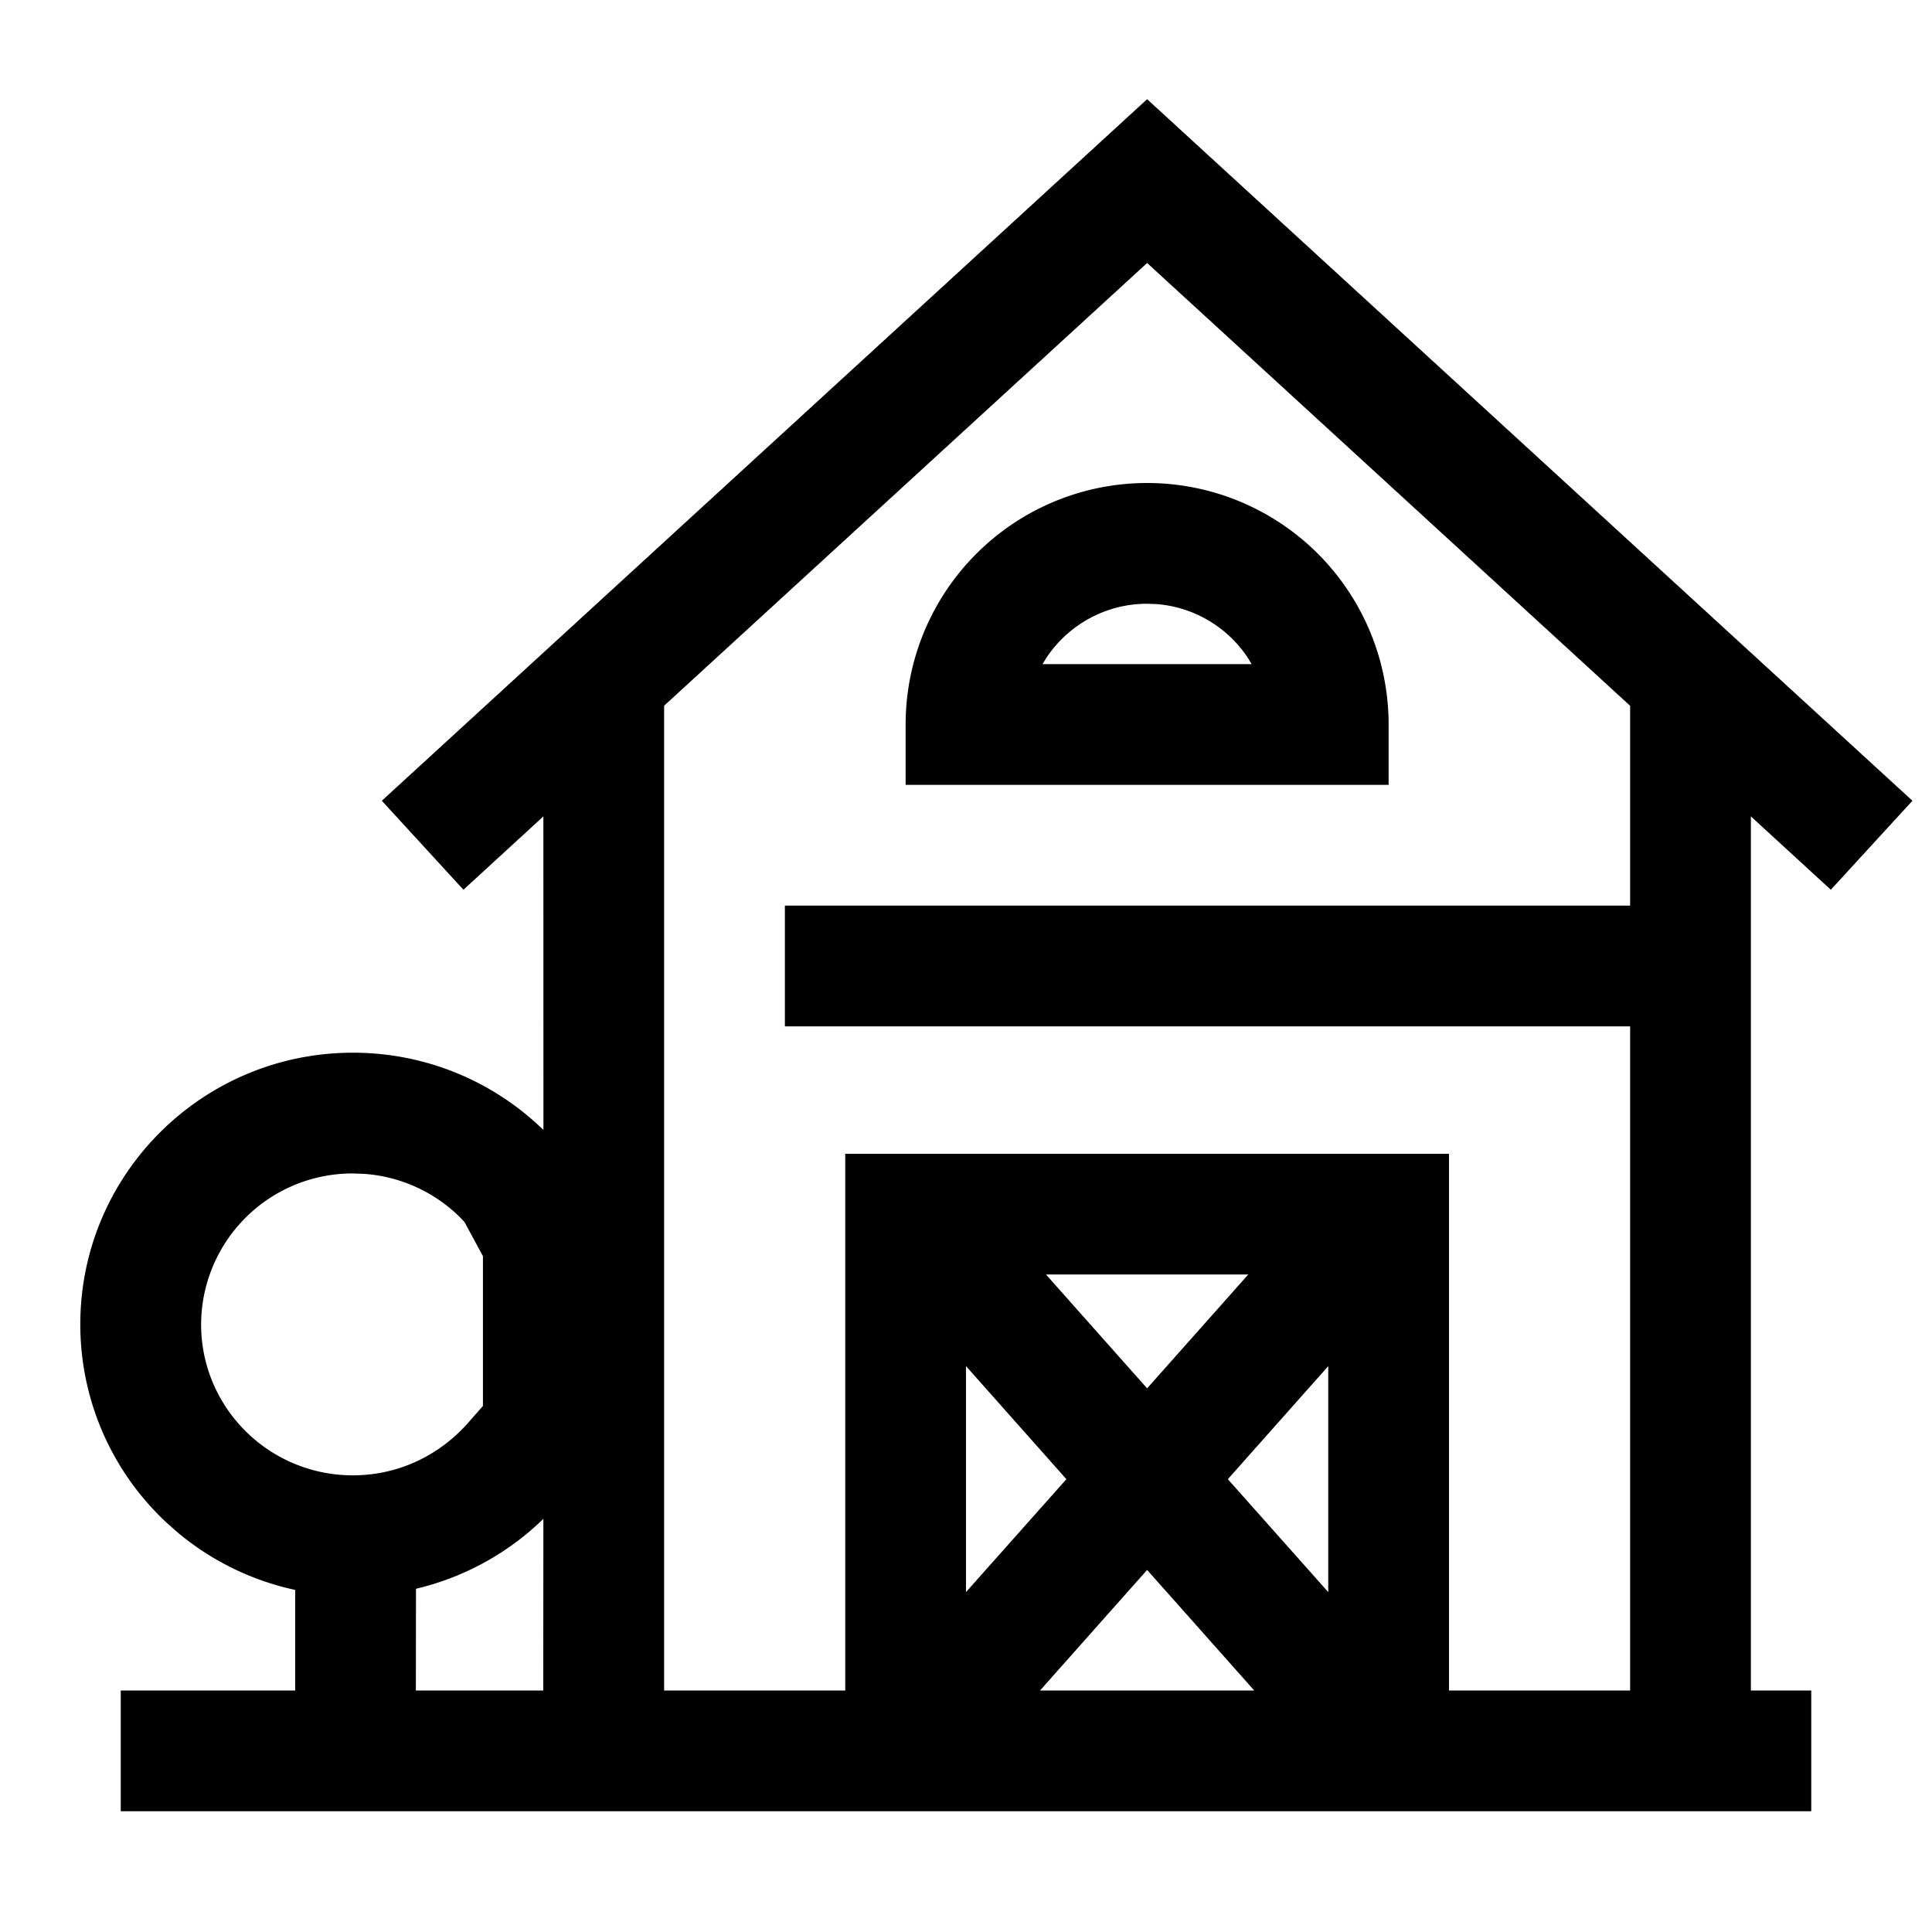 <svg width="32" height="32" xmlns="http://www.w3.org/2000/svg"><g fill="none" fill-rule="evenodd"><path d="M0 0h32v32H0z"/><path d="M19 1.643l12.676 11.62-1.352 1.474L29 13.522V28L30 28v2H2v-2h2.889v-1.666a4.508 4.508 0 01-1.947-.952l-.182-.161a4.483 4.483 0 01-1.43-3.285c0-2.486 2.023-4.5 4.516-4.5 1.198 0 2.322.469 3.155 1.28L9 13.522l-1.324 1.215-1.352-1.474L19 1.643zM9 25.157a4.51 4.51 0 01-2.11 1.158L6.888 28h2.11zM19 4.356l-8 7.333V28h3V19.11h10V28L27 28V17H13v-2h14v-3.31l-8-7.334zm0 21.647L17.226 28h3.548L19 26.003zm3-3.375L20.337 24.5 22 26.37v-3.742zm-6 0v3.742l1.663-1.87L16 22.627zM5.846 19.436a2.508 2.508 0 00-2.515 2.5c0 .7.29 1.352.793 1.823a2.512 2.512 0 001.722.677c.76 0 1.463-.336 1.96-.93l.193-.219v-2.481l-.304-.563-.058-.063a2.51 2.51 0 00-1.605-.737zm14.829 1.674h-3.35L19 22.995l1.675-1.885zM19 8a4 4 0 014 4v1h-8v-1a4 4 0 014-4zm0 2c-.703 0-1.321.363-1.678.91l-.054.09h3.463l-.053-.089a2 2 0 00-1.529-.906z" fill="currentColor" fill-rule="nonzero"/></g></svg>